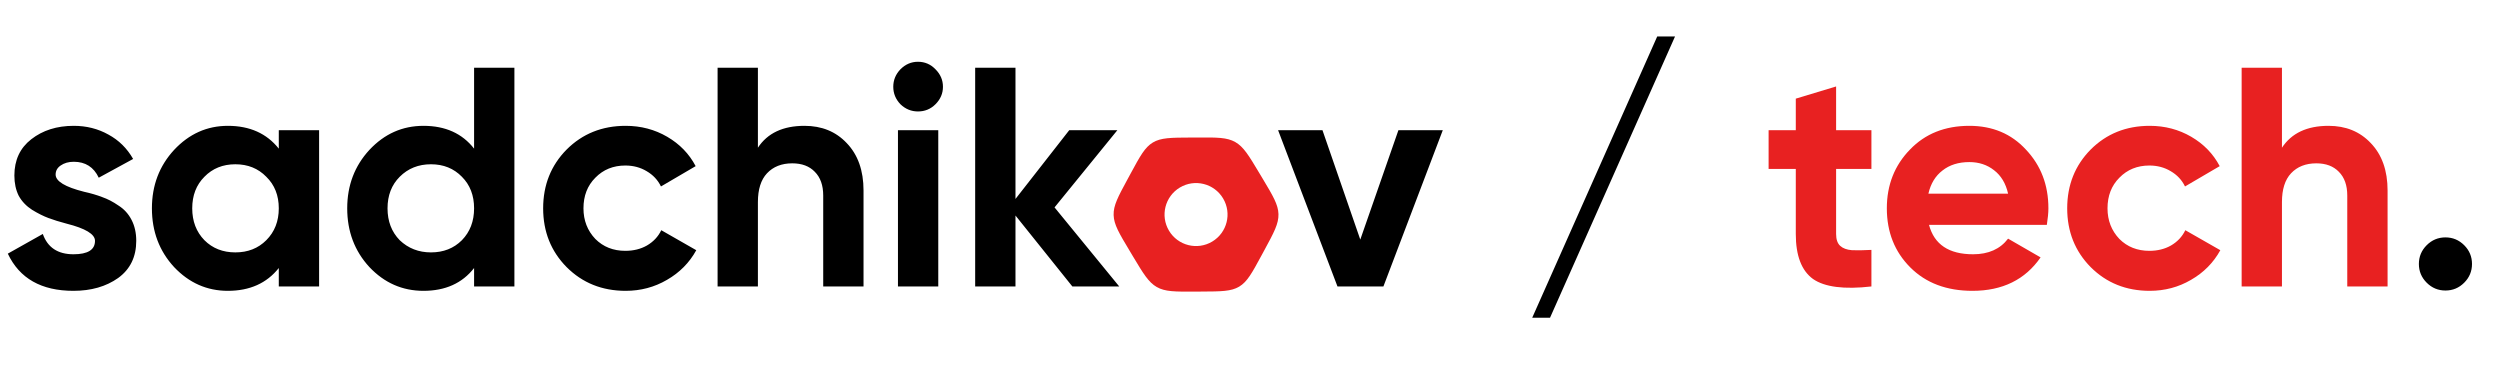 <svg width="192" height="30" viewBox="0 0 192 30" fill="none" xmlns="http://www.w3.org/2000/svg">
<path d="M4.272 13.408C4.272 13.92 5 14.36 6.456 14.728C6.968 14.84 7.432 14.976 7.848 15.136C8.264 15.28 8.68 15.496 9.096 15.784C9.528 16.056 9.864 16.424 10.104 16.888C10.344 17.352 10.464 17.888 10.464 18.496C10.464 19.728 10 20.68 9.072 21.352C8.144 22.008 7 22.336 5.64 22.336C3.176 22.336 1.496 21.384 0.6 19.48L3.288 17.968C3.656 19.008 4.44 19.528 5.64 19.528C6.744 19.528 7.296 19.184 7.296 18.496C7.296 17.984 6.568 17.544 5.112 17.176C4.568 17.032 4.104 16.888 3.72 16.744C3.336 16.6 2.92 16.392 2.472 16.12C2.024 15.832 1.68 15.472 1.44 15.04C1.216 14.592 1.104 14.072 1.104 13.48C1.104 12.296 1.536 11.368 2.4 10.696C3.28 10.008 4.368 9.664 5.664 9.664C6.64 9.664 7.528 9.888 8.328 10.336C9.128 10.768 9.76 11.392 10.224 12.208L7.584 13.648C7.2 12.832 6.56 12.424 5.664 12.424C5.264 12.424 4.928 12.52 4.656 12.712C4.4 12.888 4.272 13.12 4.272 13.408ZM21.411 11.416V10H24.507V22H21.411V20.584C20.483 21.752 19.179 22.336 17.499 22.336C15.899 22.336 14.523 21.728 13.371 20.512C12.235 19.28 11.667 17.776 11.667 16C11.667 14.24 12.235 12.744 13.371 11.512C14.523 10.28 15.899 9.664 17.499 9.664C19.179 9.664 20.483 10.248 21.411 11.416ZM15.699 18.448C16.323 19.072 17.115 19.384 18.075 19.384C19.035 19.384 19.827 19.072 20.451 18.448C21.091 17.808 21.411 16.992 21.411 16C21.411 15.008 21.091 14.2 20.451 13.576C19.827 12.936 19.035 12.616 18.075 12.616C17.115 12.616 16.323 12.936 15.699 13.576C15.075 14.2 14.763 15.008 14.763 16C14.763 16.992 15.075 17.808 15.699 18.448ZM36.41 11.416V5.2H39.506V22H36.41V20.584C35.498 21.752 34.202 22.336 32.522 22.336C30.906 22.336 29.522 21.728 28.37 20.512C27.234 19.28 26.666 17.776 26.666 16C26.666 14.24 27.234 12.744 28.37 11.512C29.522 10.28 30.906 9.664 32.522 9.664C34.202 9.664 35.498 10.248 36.41 11.416ZM30.698 18.448C31.354 19.072 32.154 19.384 33.098 19.384C34.058 19.384 34.85 19.072 35.474 18.448C36.098 17.808 36.41 16.992 36.41 16C36.41 15.008 36.098 14.2 35.474 13.576C34.85 12.936 34.058 12.616 33.098 12.616C32.138 12.616 31.338 12.936 30.698 13.576C30.074 14.2 29.762 15.008 29.762 16C29.762 16.992 30.074 17.808 30.698 18.448ZM48.05 22.336C46.242 22.336 44.73 21.728 43.514 20.512C42.314 19.296 41.714 17.792 41.714 16C41.714 14.208 42.314 12.704 43.514 11.488C44.73 10.272 46.242 9.664 48.05 9.664C49.218 9.664 50.282 9.944 51.242 10.504C52.202 11.064 52.93 11.816 53.426 12.76L50.762 14.32C50.522 13.824 50.154 13.432 49.658 13.144C49.178 12.856 48.634 12.712 48.026 12.712C47.098 12.712 46.33 13.024 45.722 13.648C45.114 14.256 44.81 15.04 44.81 16C44.81 16.928 45.114 17.712 45.722 18.352C46.33 18.96 47.098 19.264 48.026 19.264C48.65 19.264 49.202 19.128 49.682 18.856C50.178 18.568 50.546 18.176 50.786 17.68L53.474 19.216C52.946 20.176 52.194 20.936 51.218 21.496C50.258 22.056 49.202 22.336 48.05 22.336ZM61.783 9.664C63.111 9.664 64.191 10.104 65.023 10.984C65.887 11.88 66.319 13.096 66.319 14.632V22H63.223V15.016C63.223 14.232 63.007 13.624 62.575 13.192C62.159 12.76 61.583 12.544 60.847 12.544C60.031 12.544 59.383 12.8 58.903 13.312C58.439 13.808 58.207 14.544 58.207 15.52V22H55.111V5.2H58.207V11.344C58.943 10.224 60.135 9.664 61.783 9.664ZM70.499 8.56C69.987 8.56 69.539 8.376 69.155 8.008C68.787 7.624 68.603 7.176 68.603 6.664C68.603 6.152 68.787 5.704 69.155 5.32C69.539 4.936 69.987 4.744 70.499 4.744C71.027 4.744 71.475 4.936 71.843 5.32C72.227 5.704 72.419 6.152 72.419 6.664C72.419 7.176 72.227 7.624 71.843 8.008C71.475 8.376 71.027 8.56 70.499 8.56ZM72.059 22H68.963V10H72.059V22ZM80.989 15.928L85.957 22H82.357L77.989 16.552V22H74.893V5.2H77.989V15.28L82.117 10H85.813L80.989 15.928ZM104.47 18.4L107.398 10H110.806L106.246 22H102.718L98.158 10H101.566L104.47 18.4ZM128.643 2.8L119.043 24.4H117.675L127.275 2.8H128.643ZM189.85 20.272C189.85 20.832 189.65 21.312 189.25 21.712C188.85 22.112 188.37 22.312 187.81 22.312C187.25 22.312 186.77 22.112 186.37 21.712C185.97 21.312 185.77 20.832 185.77 20.272C185.77 19.712 185.97 19.232 186.37 18.832C186.77 18.432 187.25 18.232 187.81 18.232C188.37 18.232 188.85 18.432 189.25 18.832C189.65 19.232 189.85 19.712 189.85 20.272Z" fill="black"/>
<path d="M143.725 10V12.976H141.013V17.968C141.013 18.384 141.117 18.688 141.325 18.88C141.533 19.072 141.837 19.184 142.237 19.216C142.637 19.232 143.133 19.224 143.725 19.192V22C141.629 22.24 140.133 22.048 139.237 21.424C138.357 20.784 137.917 19.632 137.917 17.968V12.976H135.829V10H137.917V7.576L141.013 6.64V10H143.725ZM157.197 17.272H148.149C148.549 18.776 149.677 19.528 151.533 19.528C152.717 19.528 153.613 19.128 154.221 18.328L156.717 19.768C155.533 21.48 153.789 22.336 151.485 22.336C149.501 22.336 147.909 21.736 146.709 20.536C145.509 19.336 144.909 17.824 144.909 16C144.909 14.208 145.501 12.704 146.685 11.488C147.853 10.272 149.373 9.664 151.245 9.664C153.021 9.664 154.469 10.272 155.589 11.488C156.741 12.704 157.317 14.208 157.317 16C157.317 16.336 157.277 16.76 157.197 17.272ZM148.101 14.872H154.221C154.045 14.088 153.685 13.488 153.141 13.072C152.613 12.656 151.981 12.448 151.245 12.448C150.413 12.448 149.725 12.664 149.181 13.096C148.637 13.512 148.277 14.104 148.101 14.872ZM165.097 22.336C163.289 22.336 161.777 21.728 160.561 20.512C159.361 19.296 158.761 17.792 158.761 16C158.761 14.208 159.361 12.704 160.561 11.488C161.777 10.272 163.289 9.664 165.097 9.664C166.265 9.664 167.329 9.944 168.289 10.504C169.249 11.064 169.977 11.816 170.473 12.76L167.809 14.32C167.569 13.824 167.201 13.432 166.705 13.144C166.225 12.856 165.681 12.712 165.073 12.712C164.145 12.712 163.377 13.024 162.769 13.648C162.161 14.256 161.857 15.04 161.857 16C161.857 16.928 162.161 17.712 162.769 18.352C163.377 18.96 164.145 19.264 165.073 19.264C165.697 19.264 166.249 19.128 166.729 18.856C167.225 18.568 167.593 18.176 167.833 17.68L170.521 19.216C169.993 20.176 169.241 20.936 168.265 21.496C167.305 22.056 166.249 22.336 165.097 22.336ZM178.83 9.664C180.158 9.664 181.238 10.104 182.07 10.984C182.934 11.88 183.366 13.096 183.366 14.632V22H180.27V15.016C180.27 14.232 180.054 13.624 179.622 13.192C179.206 12.76 178.63 12.544 177.894 12.544C177.078 12.544 176.43 12.8 175.95 13.312C175.486 13.808 175.254 14.544 175.254 15.52V22H172.158V5.2H175.254V11.344C175.99 10.224 177.182 9.664 178.83 9.664Z" fill="#E82121"/>
<g clip-path="url(#clip0_10_30)">
<path fill-rule="evenodd" clip-rule="evenodd" d="M88.541 10.943C87.924 11.313 87.562 11.981 86.838 13.319L86.593 13.771C85.868 15.109 85.506 15.777 85.526 16.51C85.546 17.242 85.944 17.907 86.741 19.236L87.01 19.686C87.807 21.016 88.205 21.681 88.841 22.044C89.477 22.407 90.238 22.403 91.759 22.395L92.273 22.392C93.794 22.385 94.555 22.381 95.171 22.012C95.788 21.642 96.15 20.974 96.874 19.636L97.119 19.184C97.844 17.846 98.206 17.178 98.186 16.445C98.166 15.713 97.768 15.048 96.972 13.719L96.702 13.269C95.906 11.939 95.507 11.274 94.871 10.911C94.235 10.548 93.474 10.552 91.953 10.56L91.439 10.563C89.918 10.57 89.157 10.574 88.541 10.943ZM89.781 17.721C89.094 16.575 89.467 15.089 90.613 14.402C91.759 13.716 93.245 14.088 93.931 15.234C94.618 16.381 94.246 17.866 93.099 18.553C91.953 19.239 90.467 18.867 89.781 17.721Z" fill="#E82121"/>
</g>
<defs>
<clipPath id="clip0_10_30">
<rect x="81" y="13.957" width="15.483" height="15.483" rx="5" transform="rotate(-30.924 81 13.957)" fill="white"/>
</clipPath>
</defs>
</svg>
